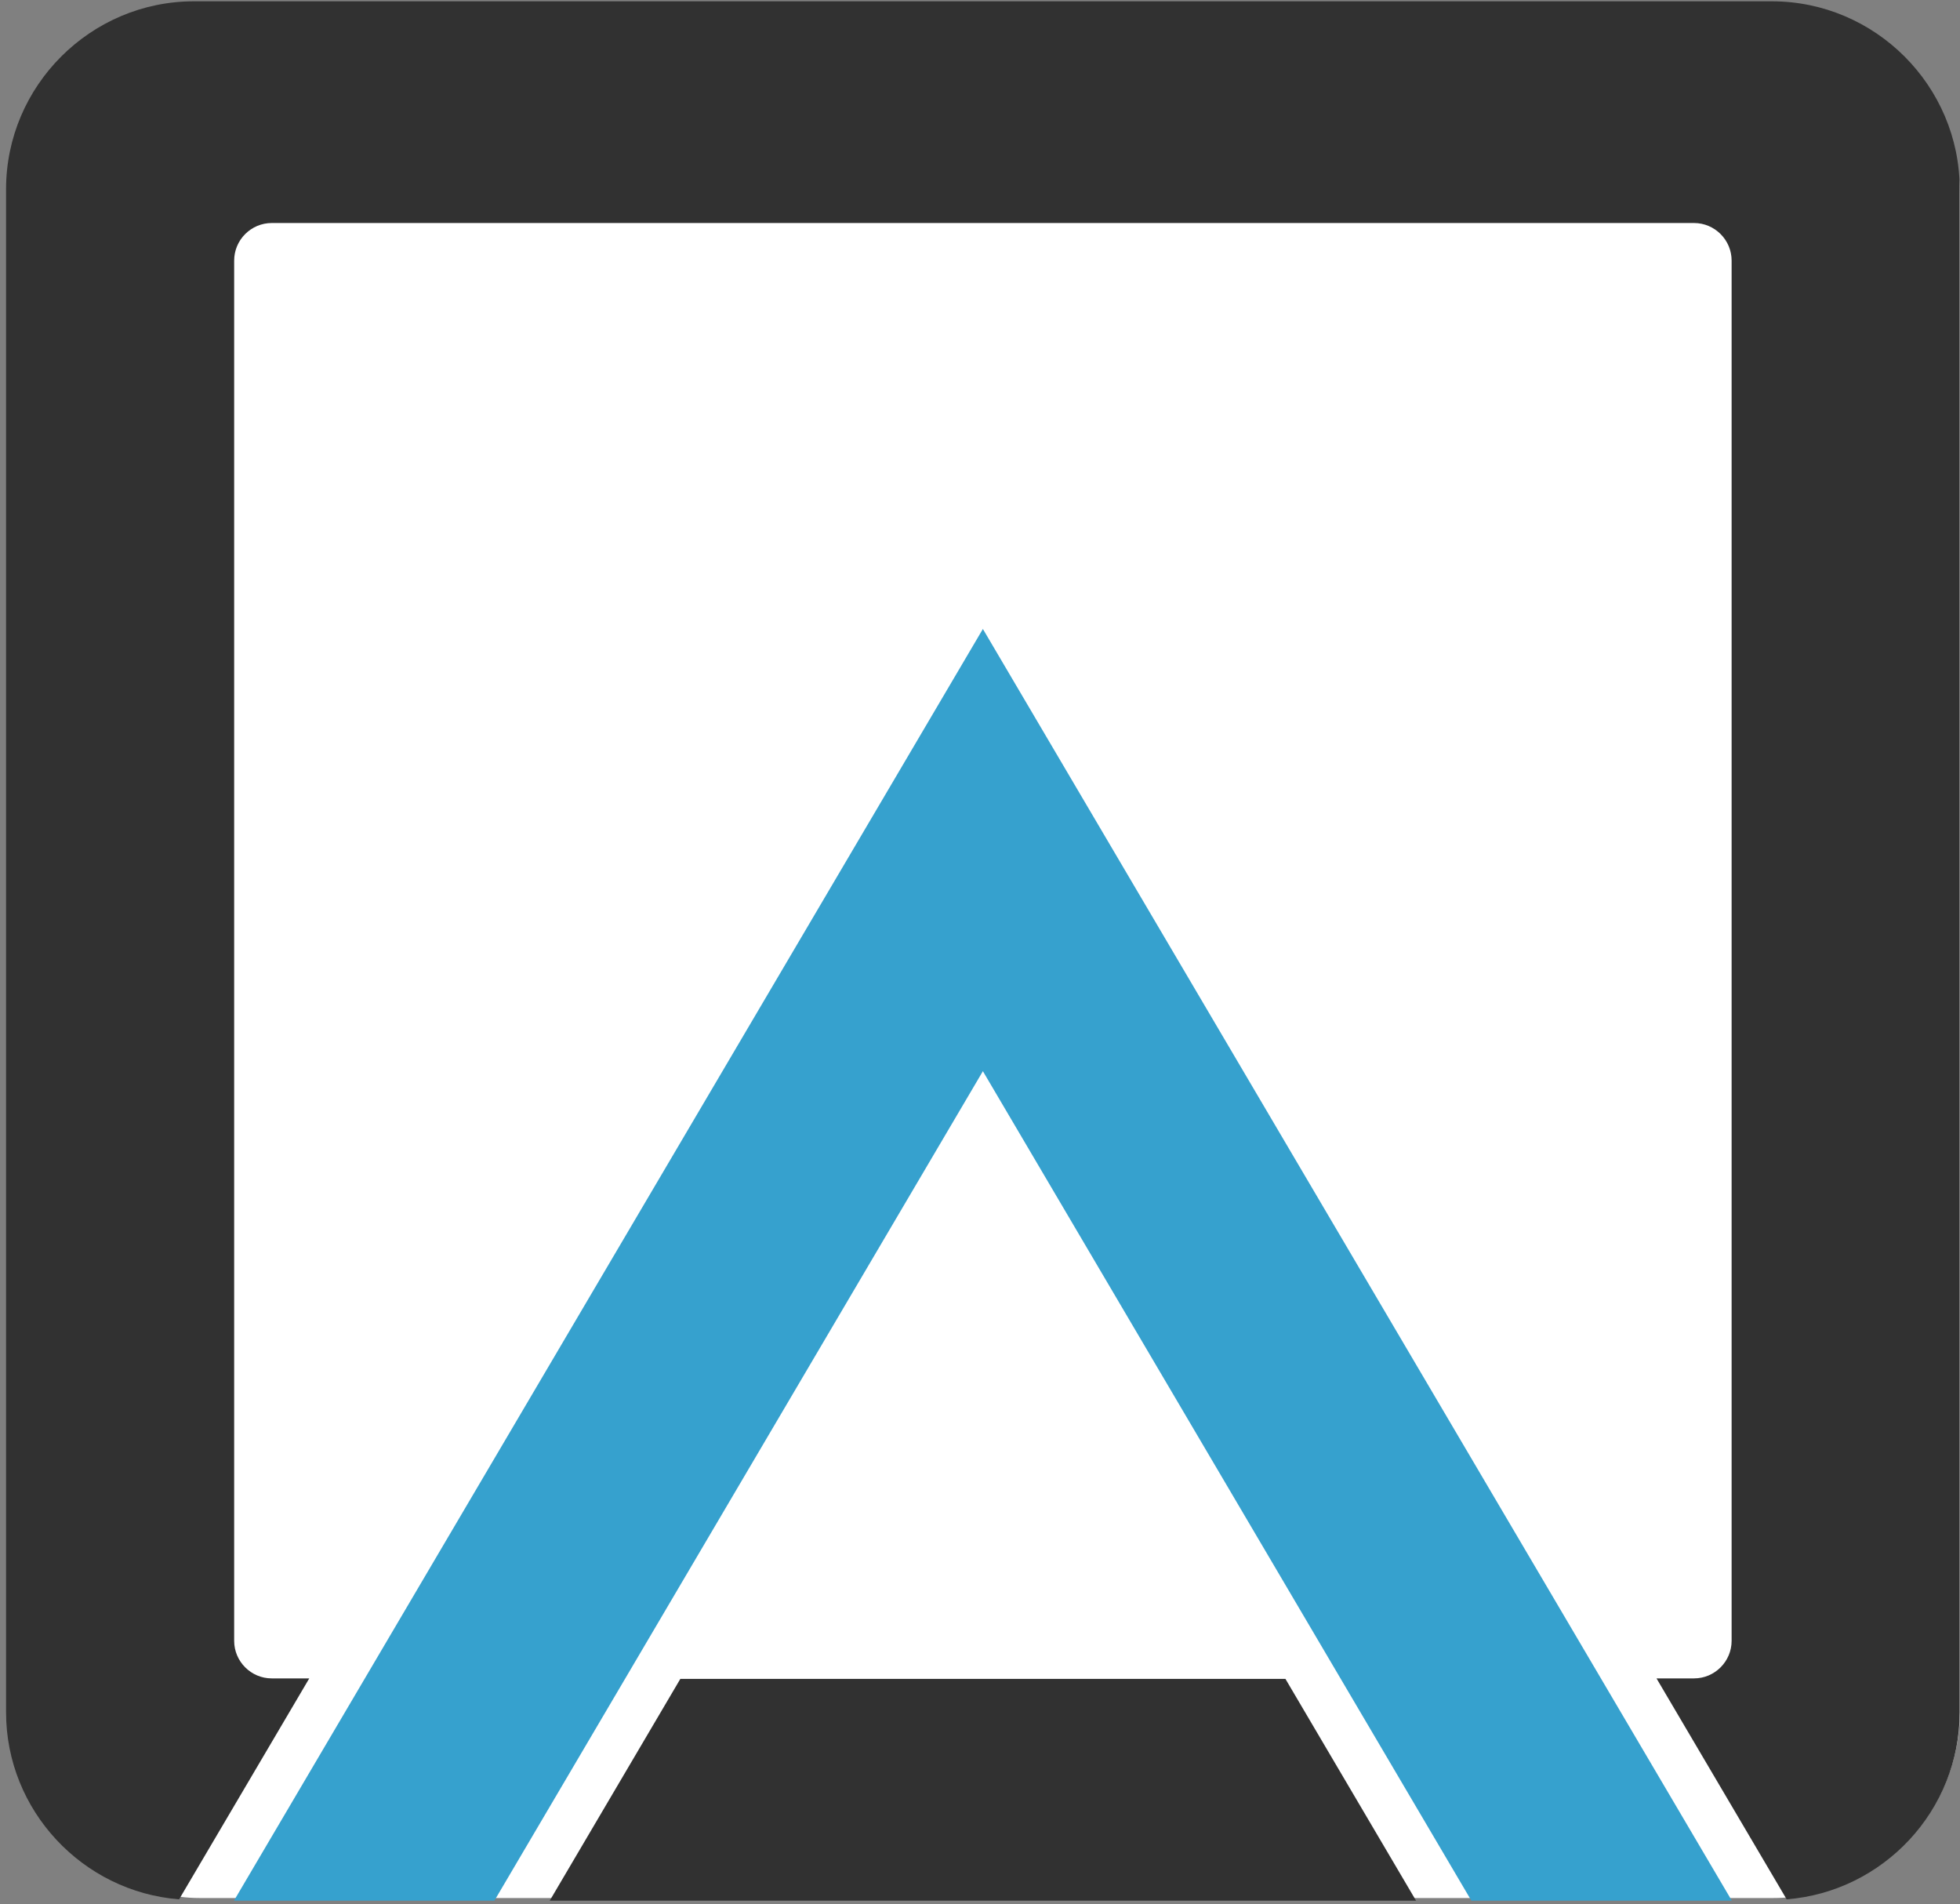 <?xml version="1.0" encoding="UTF-8" standalone="no"?>
<svg width="314px" height="305px" viewBox="0 0 314 305" version="1.1" xmlns="http://www.w3.org/2000/svg" xmlns:xlink="http://www.w3.org/1999/xlink">
    <rect x="0" y="0" width="314" height="305" fill="#808080" stroke="none"/>
    <!-- Generator: Sketch 3.6 (26304) - http://www.bohemiancoding.com/sketch -->
    <title>ApparatusLogo</title>
    <desc>Created with Sketch.</desc>
    <defs></defs>
    <g id="Page-1" stroke="none" stroke-width="1" fill="none" fill-rule="evenodd">
        <g id="ApparatusLogo">
            <rect id="Rectangle-1" fill="#FFFFFF" x="2" y="1" width="312" height="303" rx="30"></rect>
            <path d="M283.859,0.21 L31.066,0.21 C14.515,0.21 0.972,13.748 0.972,30.295 L0.972,274.245 C0.972,289.991 13.244,302.988 28.693,304.21 L49.545,268.823 L43.534,268.823 C40.222,268.823 37.514,266.115 37.514,262.806 L37.514,41.736 C37.514,38.426 40.222,35.72 43.534,35.72 L271.391,35.72 C274.703,35.72 277.412,38.426 277.412,41.736 L277.412,262.806 C277.412,266.115 274.703,268.823 271.391,268.823 L265.38,268.823 L286.232,304.21 C301.682,302.988 313.953,289.991 313.953,274.245 L313.953,30.295 C313.953,13.748 300.41,0.21 283.859,0.21" id="Fill-1" fill="#313131"></path>
            <path d="M226.856,304.42 L205.933,268.902 L108.992,268.902 L88.07,304.42 L226.856,304.42 Z" id="Fill-3" fill="#313131"></path>
            <path d="M157.463,171.568 L235.718,304.42 L277.44,304.42 L277.436,304.412 L157.463,100.74 L37.486,304.418 L37.486,304.42 L79.208,304.42 L157.463,171.568 Z" id="Fill-5" fill="#36A1CE"></path>
        </g>
    </g>
</svg>
